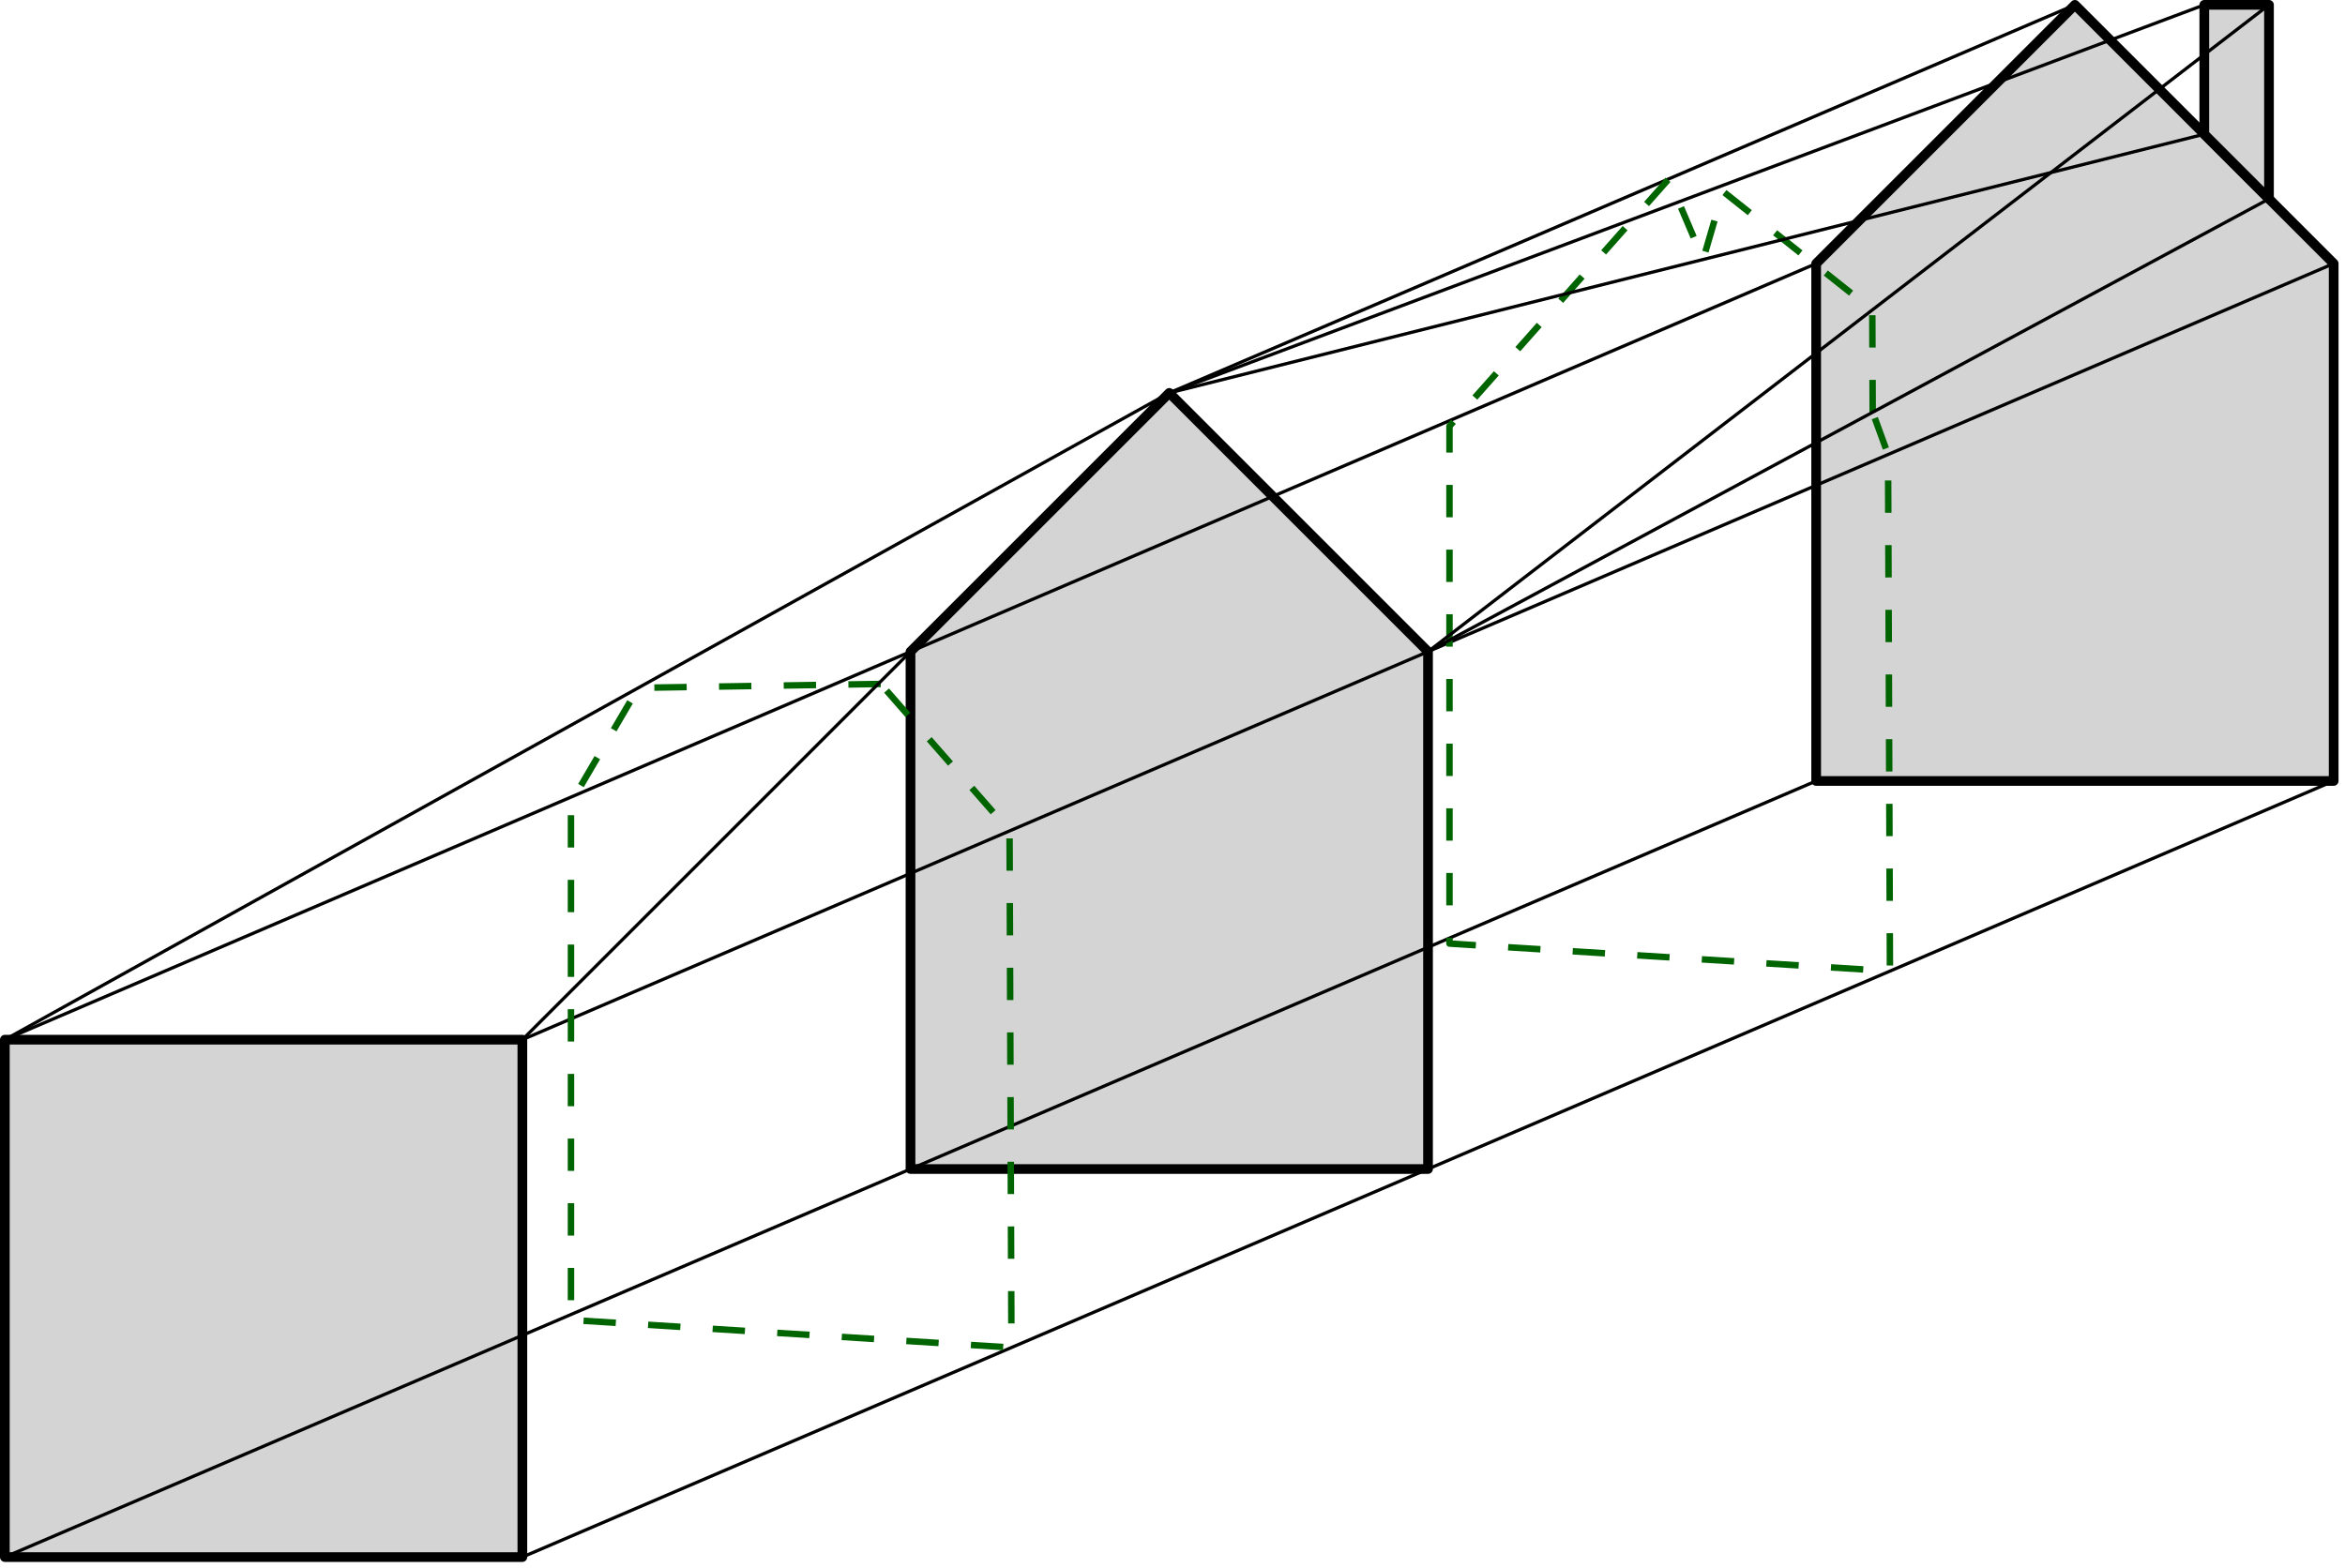 <?xml version="1.0" standalone="no"?>
<!DOCTYPE svg PUBLIC "-//W3C//DTD SVG 1.1//EN" "http://www.w3.org/Graphics/SVG/1.1/DTD/svg11.dtd">
<svg width="100%" height="100%" viewBox="0 0 290 194" version="1.1" xmlns="http://www.w3.org/2000/svg" xmlns:xlink="http://www.w3.org/1999/xlink" xml:space="preserve" style="fill-rule:evenodd;clip-rule:evenodd;stroke-linejoin:round;stroke-miterlimit:10;">
    <g id="Trimado">
        <rect x="0.6" y="128.6" width="64" height="64" style="fill:rgb(212,212,212);stroke-width:1.2px;stroke:black;"/>
        <path d="M144.6,48.6L112.6,80.6L112.6,144.6L176.6,144.6L176.6,80.6L144.6,48.6Z" style="fill:rgb(212,212,212);stroke-width:1.2px;stroke:black;"/>
        <path d="M256.6,0.6L224.6,32.6L224.6,96.6L288.6,96.6L288.6,32.6L256.6,0.6Z" style="fill:rgb(212,212,212);stroke-width:1.2px;stroke:black;"/>
        <path d="M272.6,16.6L272.6,0.6L280.6,0.6L280.6,24.6L272.6,16.6Z" style="fill:rgb(212,212,212);stroke-width:1.2px;stroke:black;"/>
        <path d="M112.6,80.6L0.6,128.6" style="fill:rgb(212,212,212);stroke-width:0.4px;stroke:black;"/>
        <path d="M176.6,80.6L64.6,128.6" style="fill:rgb(212,212,212);stroke-width:0.4px;stroke:black;"/>
        <path d="M176.6,144.6L64.6,192.6" style="fill:rgb(212,212,212);stroke-width:0.4px;stroke:black;"/>
        <path d="M112.6,144.6L0.6,192.6" style="fill:rgb(212,212,212);stroke-width:0.4px;stroke:black;"/>
        <path d="M256.6,0.6L144.6,48.6" style="fill:rgb(212,212,212);stroke-width:0.4px;stroke:black;"/>
        <path d="M112.6,80.6L224.6,32.6" style="fill:rgb(212,212,212);stroke-width:0.4px;stroke:black;"/>
        <path d="M288.6,32.6L176.6,80.6" style="fill:rgb(212,212,212);stroke-width:0.4px;stroke:black;"/>
        <path d="M224.6,96.6L112.6,144.6" style="fill:rgb(212,212,212);stroke-width:0.4px;stroke:black;"/>
        <path d="M288.6,96.6L176.6,144.6" style="fill:rgb(212,212,212);stroke-width:0.4px;stroke:black;"/>
        <path d="M108.919,84.6L78.932,85.082L70.611,99.276L70.611,163.276L125.083,166.679L124.849,102.779L108.919,84.6Z" style="fill:none;stroke-width:0.8px;stroke-dasharray:4,4;stroke:rgb(0,100,0);"/>
        <path d="M144.6,48.6L64.6,128.6" style="fill:none;stroke-width:0.4px;stroke:black;"/>
        <path d="M144.6,48.6L0.6,128.6" style="fill:none;stroke-width:0.4px;stroke:black;"/>
        <path d="M231.589,50.991L231.542,38.337L213.075,23.672L210.622,32.094L206.382,22.122L179.253,52.715L179.253,116.715L233.725,120.118L233.491,56.218L231.589,50.991Z" style="fill:none;stroke-width:0.8px;stroke-dasharray:4,4;stroke:rgb(0,100,0);"/>
        <path d="M272.6,0.6L144.6,48.6" style="fill:none;stroke-width:0.4px;stroke:black;"/>
        <path d="M280.6,24.6L176.6,80.6" style="fill:none;stroke-width:0.4px;stroke:black;"/>
        <path d="M272.6,16.6L144.6,48.6" style="fill:none;stroke-width:0.4px;stroke:black;"/>
        <path d="M280.6,0.6L176.6,80.6" style="fill:none;stroke-width:0.4px;stroke:black;"/>
    </g>
</svg>
